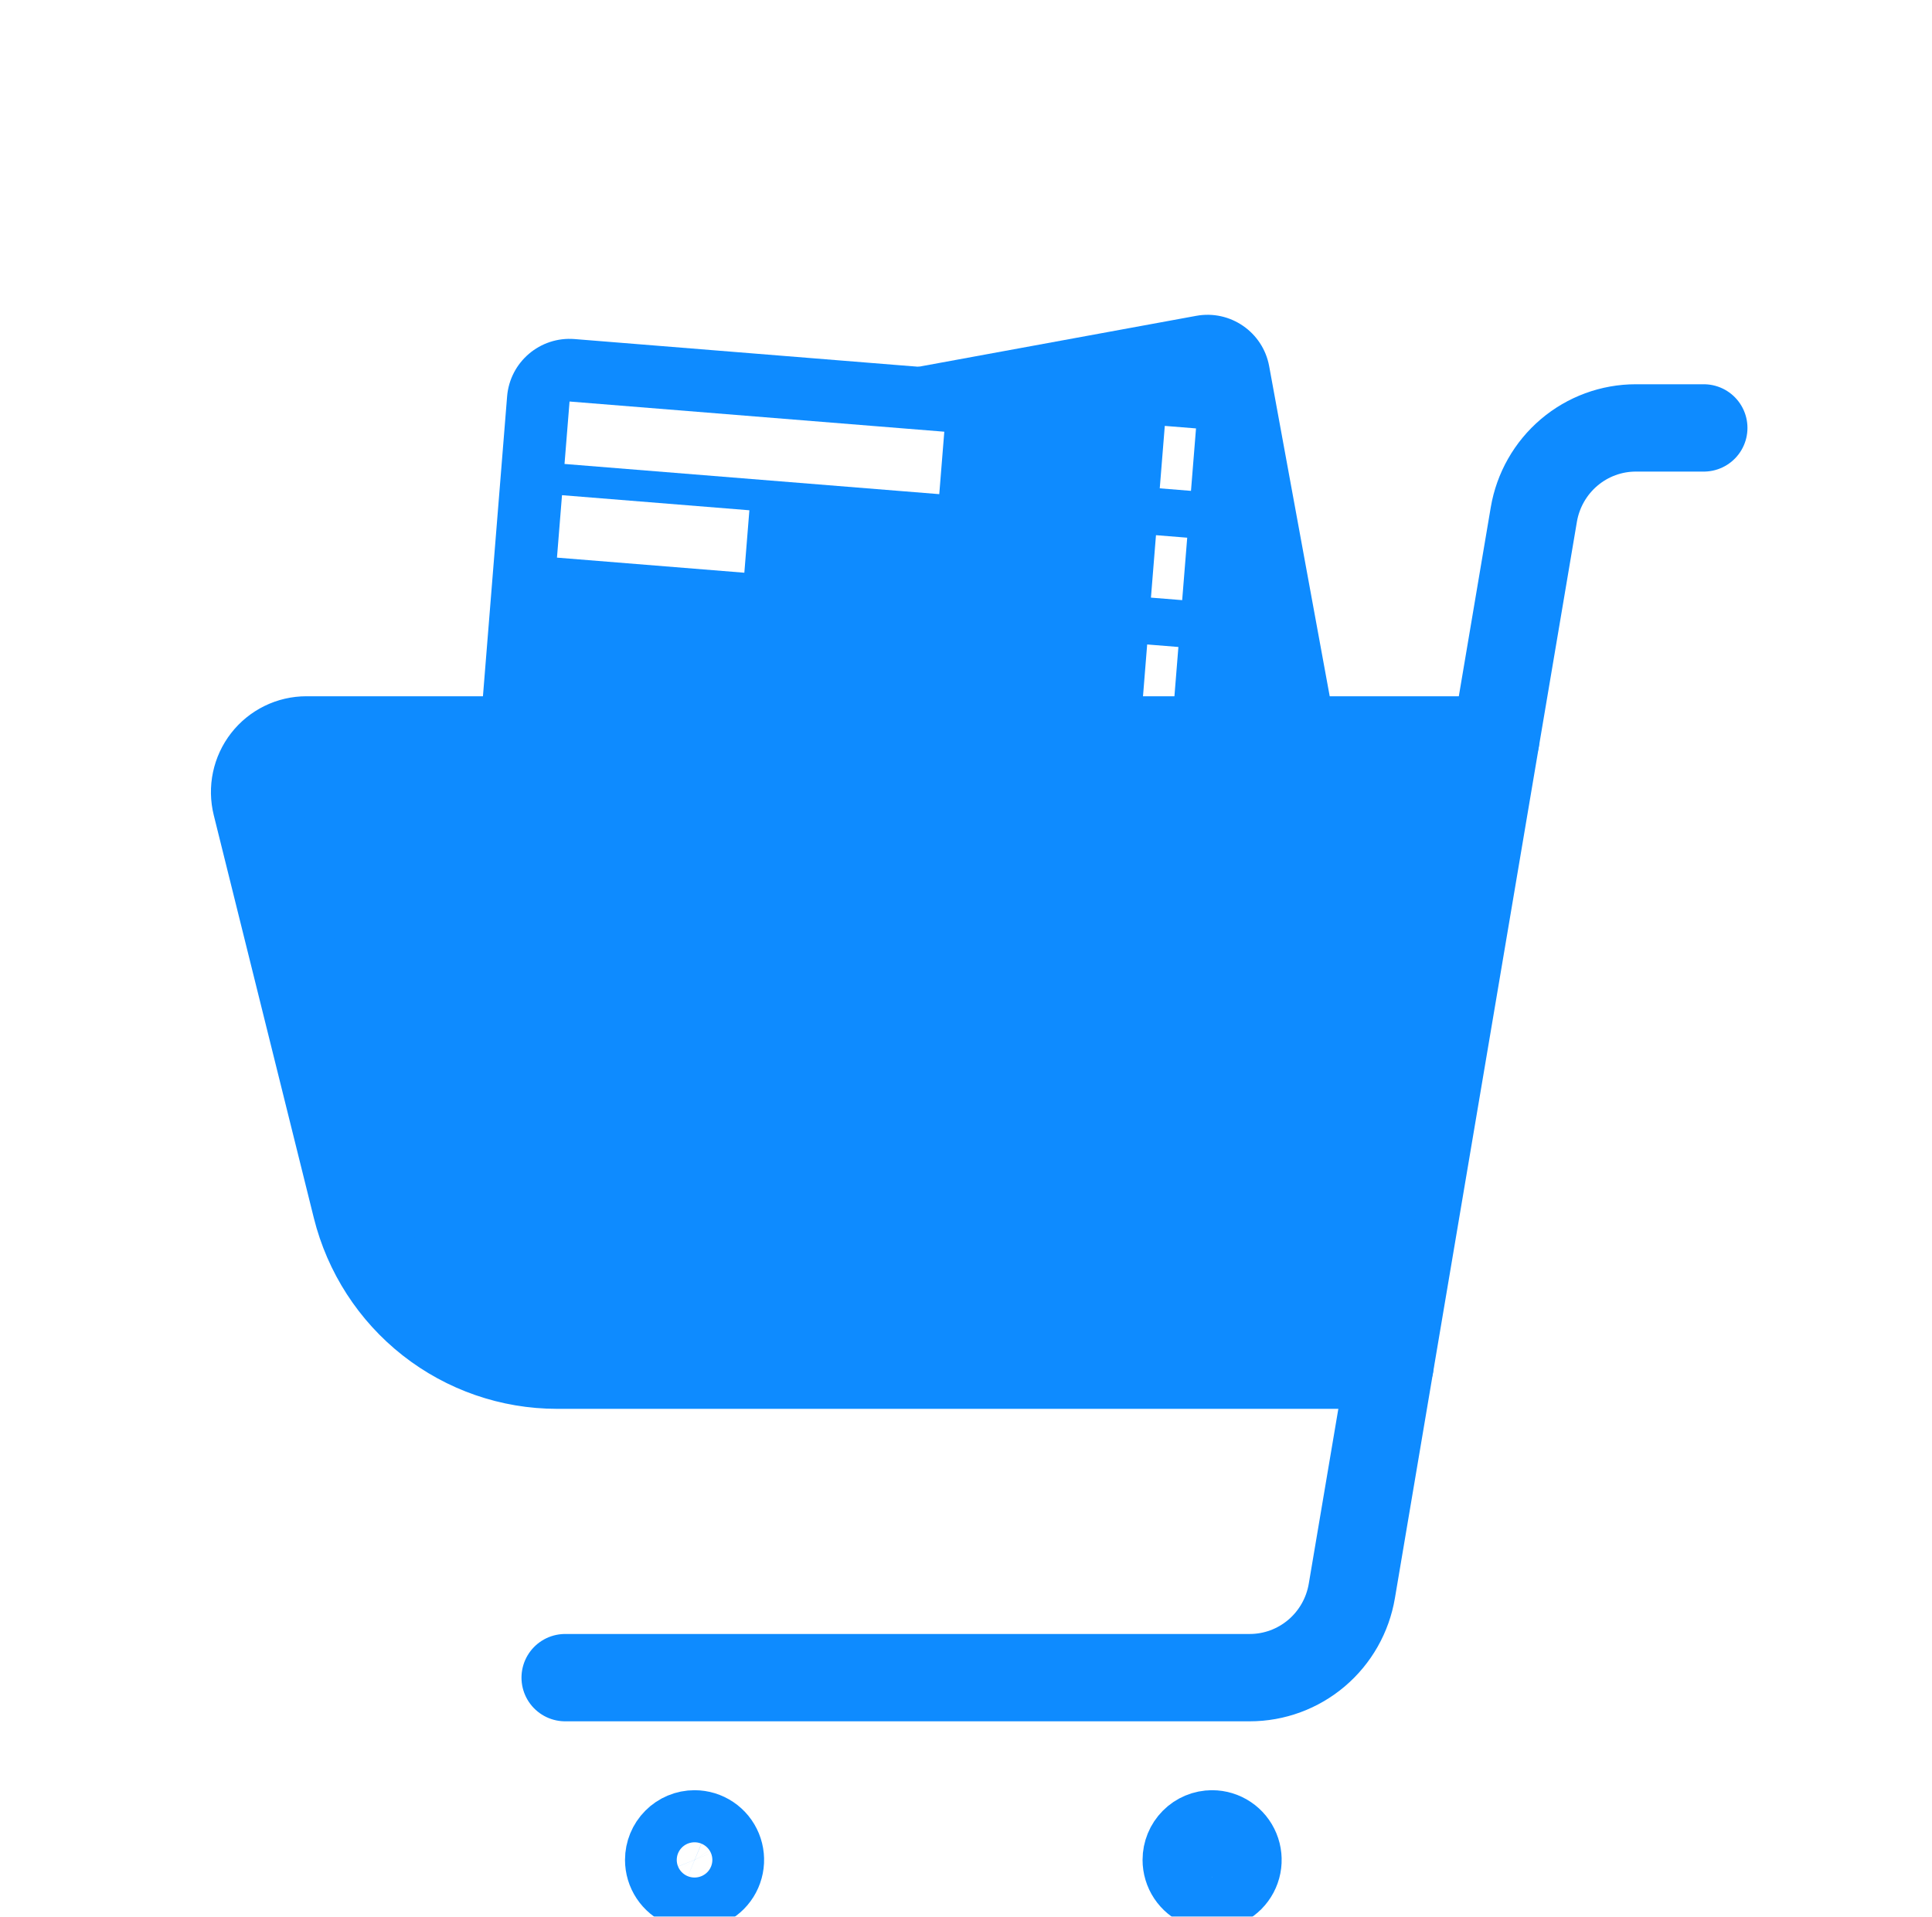 <svg width="129" height="128" viewBox="0 0 129 128" fill="none" xmlns="http://www.w3.org/2000/svg">
<g filter="url(#filter0_d_1_14349)">
<path d="M37.736 102.038H83.449C85.081 102.038 86.661 101.456 87.909 100.396C89.156 99.336 89.99 97.866 90.263 96.246L102.414 24.367C102.688 22.748 103.523 21.279 104.77 20.219C106.017 19.16 107.597 18.579 109.229 18.58H113.762" stroke="#0E8BFF" stroke-width="5.832" stroke-linecap="round" stroke-linejoin="round"/>
<path d="M44.382 49.507C42.109 49.923 39.929 48.419 39.512 46.146L35.36 23.513C34.944 21.24 36.448 19.06 38.721 18.643L79.872 11.095C82.144 10.678 84.325 12.183 84.742 14.455L88.893 37.089C89.31 39.361 87.806 41.541 85.533 41.958L44.382 49.507Z" fill="#0E8BFF"/>
<path d="M35.846 43.923C33.543 43.738 31.826 41.72 32.011 39.417L33.859 16.481C34.045 14.178 36.062 12.461 38.366 12.646L80.068 16.006C82.371 16.192 84.088 18.209 83.902 20.512L82.055 43.449C81.869 45.752 79.851 47.469 77.548 47.283L35.846 43.923Z" fill="#0E8BFF"/>
<path d="M38.029 16.817L63.051 18.833L62.715 23.003L37.693 20.987L38.029 16.817ZM37.525 23.072L50.036 24.08L49.7 28.25L37.189 27.242L37.525 23.072ZM77.773 18.445L79.858 18.613L79.522 22.783L77.437 22.615L77.773 18.445ZM77.185 25.743L79.27 25.911L78.934 30.081L76.849 29.913L77.185 25.743ZM76.597 33.041L78.682 33.209L78.346 37.379L76.261 37.211L76.597 33.041ZM76.009 40.339L78.094 40.507L77.758 44.677L75.673 44.509L76.009 40.339Z" fill="white"/>
<path d="M46.375 112.471C46.717 112.471 47.051 112.573 47.335 112.764C47.619 112.955 47.841 113.227 47.972 113.545C48.102 113.862 48.137 114.212 48.07 114.549C48.003 114.887 47.839 115.197 47.597 115.44C47.355 115.683 47.048 115.849 46.712 115.916C46.377 115.983 46.03 115.948 45.714 115.817C45.398 115.685 45.129 115.462 44.939 115.176C44.749 114.89 44.648 114.554 44.648 114.21C44.648 113.749 44.83 113.307 45.154 112.981C45.478 112.654 45.917 112.471 46.375 112.471Z" fill="white" stroke="#0E8BFF" stroke-width="5.832" stroke-linecap="round" stroke-linejoin="round"/>
<path d="M80.933 112.471C81.275 112.471 81.609 112.573 81.893 112.764C82.177 112.955 82.398 113.227 82.529 113.545C82.66 113.862 82.694 114.212 82.628 114.549C82.561 114.887 82.396 115.197 82.155 115.44C81.913 115.683 81.605 115.849 81.27 115.916C80.935 115.983 80.587 115.948 80.272 115.817C79.956 115.685 79.686 115.462 79.496 115.176C79.306 114.89 79.205 114.554 79.205 114.21C79.205 113.749 79.387 113.307 79.711 112.981C80.035 112.654 80.475 112.471 80.933 112.471Z" fill="white"/>
<path d="M80.933 112.471C81.275 112.471 81.609 112.573 81.893 112.764C82.177 112.955 82.398 113.227 82.529 113.545C82.66 113.862 82.694 114.212 82.628 114.549C82.561 114.887 82.396 115.197 82.155 115.44C81.913 115.683 81.605 115.849 81.27 115.916C80.935 115.983 80.587 115.948 80.272 115.817C79.956 115.685 79.686 115.462 79.496 115.176C79.306 114.89 79.205 114.554 79.205 114.21C79.205 113.749 79.387 113.307 79.711 112.981C80.035 112.654 80.475 112.471 80.933 112.471" stroke="#0E8BFF" stroke-width="5.832" stroke-linecap="round" stroke-linejoin="round"/>
<path d="M92.811 81.171H37.193C34.11 81.171 31.117 80.134 28.687 78.225C26.258 76.316 24.532 73.644 23.784 70.635L17.103 43.739C16.976 43.226 16.966 42.69 17.075 42.173C17.184 41.656 17.409 41.17 17.732 40.754C18.056 40.337 18.469 40 18.942 39.768C19.414 39.536 19.932 39.416 20.458 39.416H99.865" fill="#0E8BFF"/>
<path d="M92.811 81.171H37.193C34.11 81.171 31.117 80.134 28.687 78.225C26.258 76.316 24.532 73.644 23.784 70.635L17.103 43.739C16.976 43.226 16.966 42.69 17.075 42.173C17.184 41.656 17.409 41.17 17.732 40.754C18.056 40.337 18.469 40 18.942 39.768C19.414 39.536 19.932 39.416 20.458 39.416H99.865" stroke="#0E8BFF" stroke-width="5.832" stroke-linecap="round" stroke-linejoin="round"/>
</g>
<defs>
<filter id="filter0_d_1_14349" x="-10.909" y="-20.996" width="152.581" height="174.852" filterUnits="userSpaceOnUse" color-interpolation-filters="sRGB">
<feFlood flood-opacity="0" result="BackgroundImageFix"/>
<feColorMatrix in="SourceAlpha" type="matrix" values="0 0 0 0 0 0 0 0 0 0 0 0 0 0 0 0 0 0 127 0" result="hardAlpha"/>
<feOffset dy="9.997"/>
<feGaussianBlur stdDeviation="12.497"/>
<feColorMatrix type="matrix" values="0 0 0 0 0.15 0 0 0 0 0.184 0 0 0 0 0.362 0 0 0 0.04 0"/>
<feBlend mode="normal" in2="BackgroundImageFix" result="effect1_dropShadow_1_14349"/>
<feBlend mode="normal" in="SourceGraphic" in2="effect1_dropShadow_1_14349" result="shape"/>
</filter>
</defs>
</svg>
